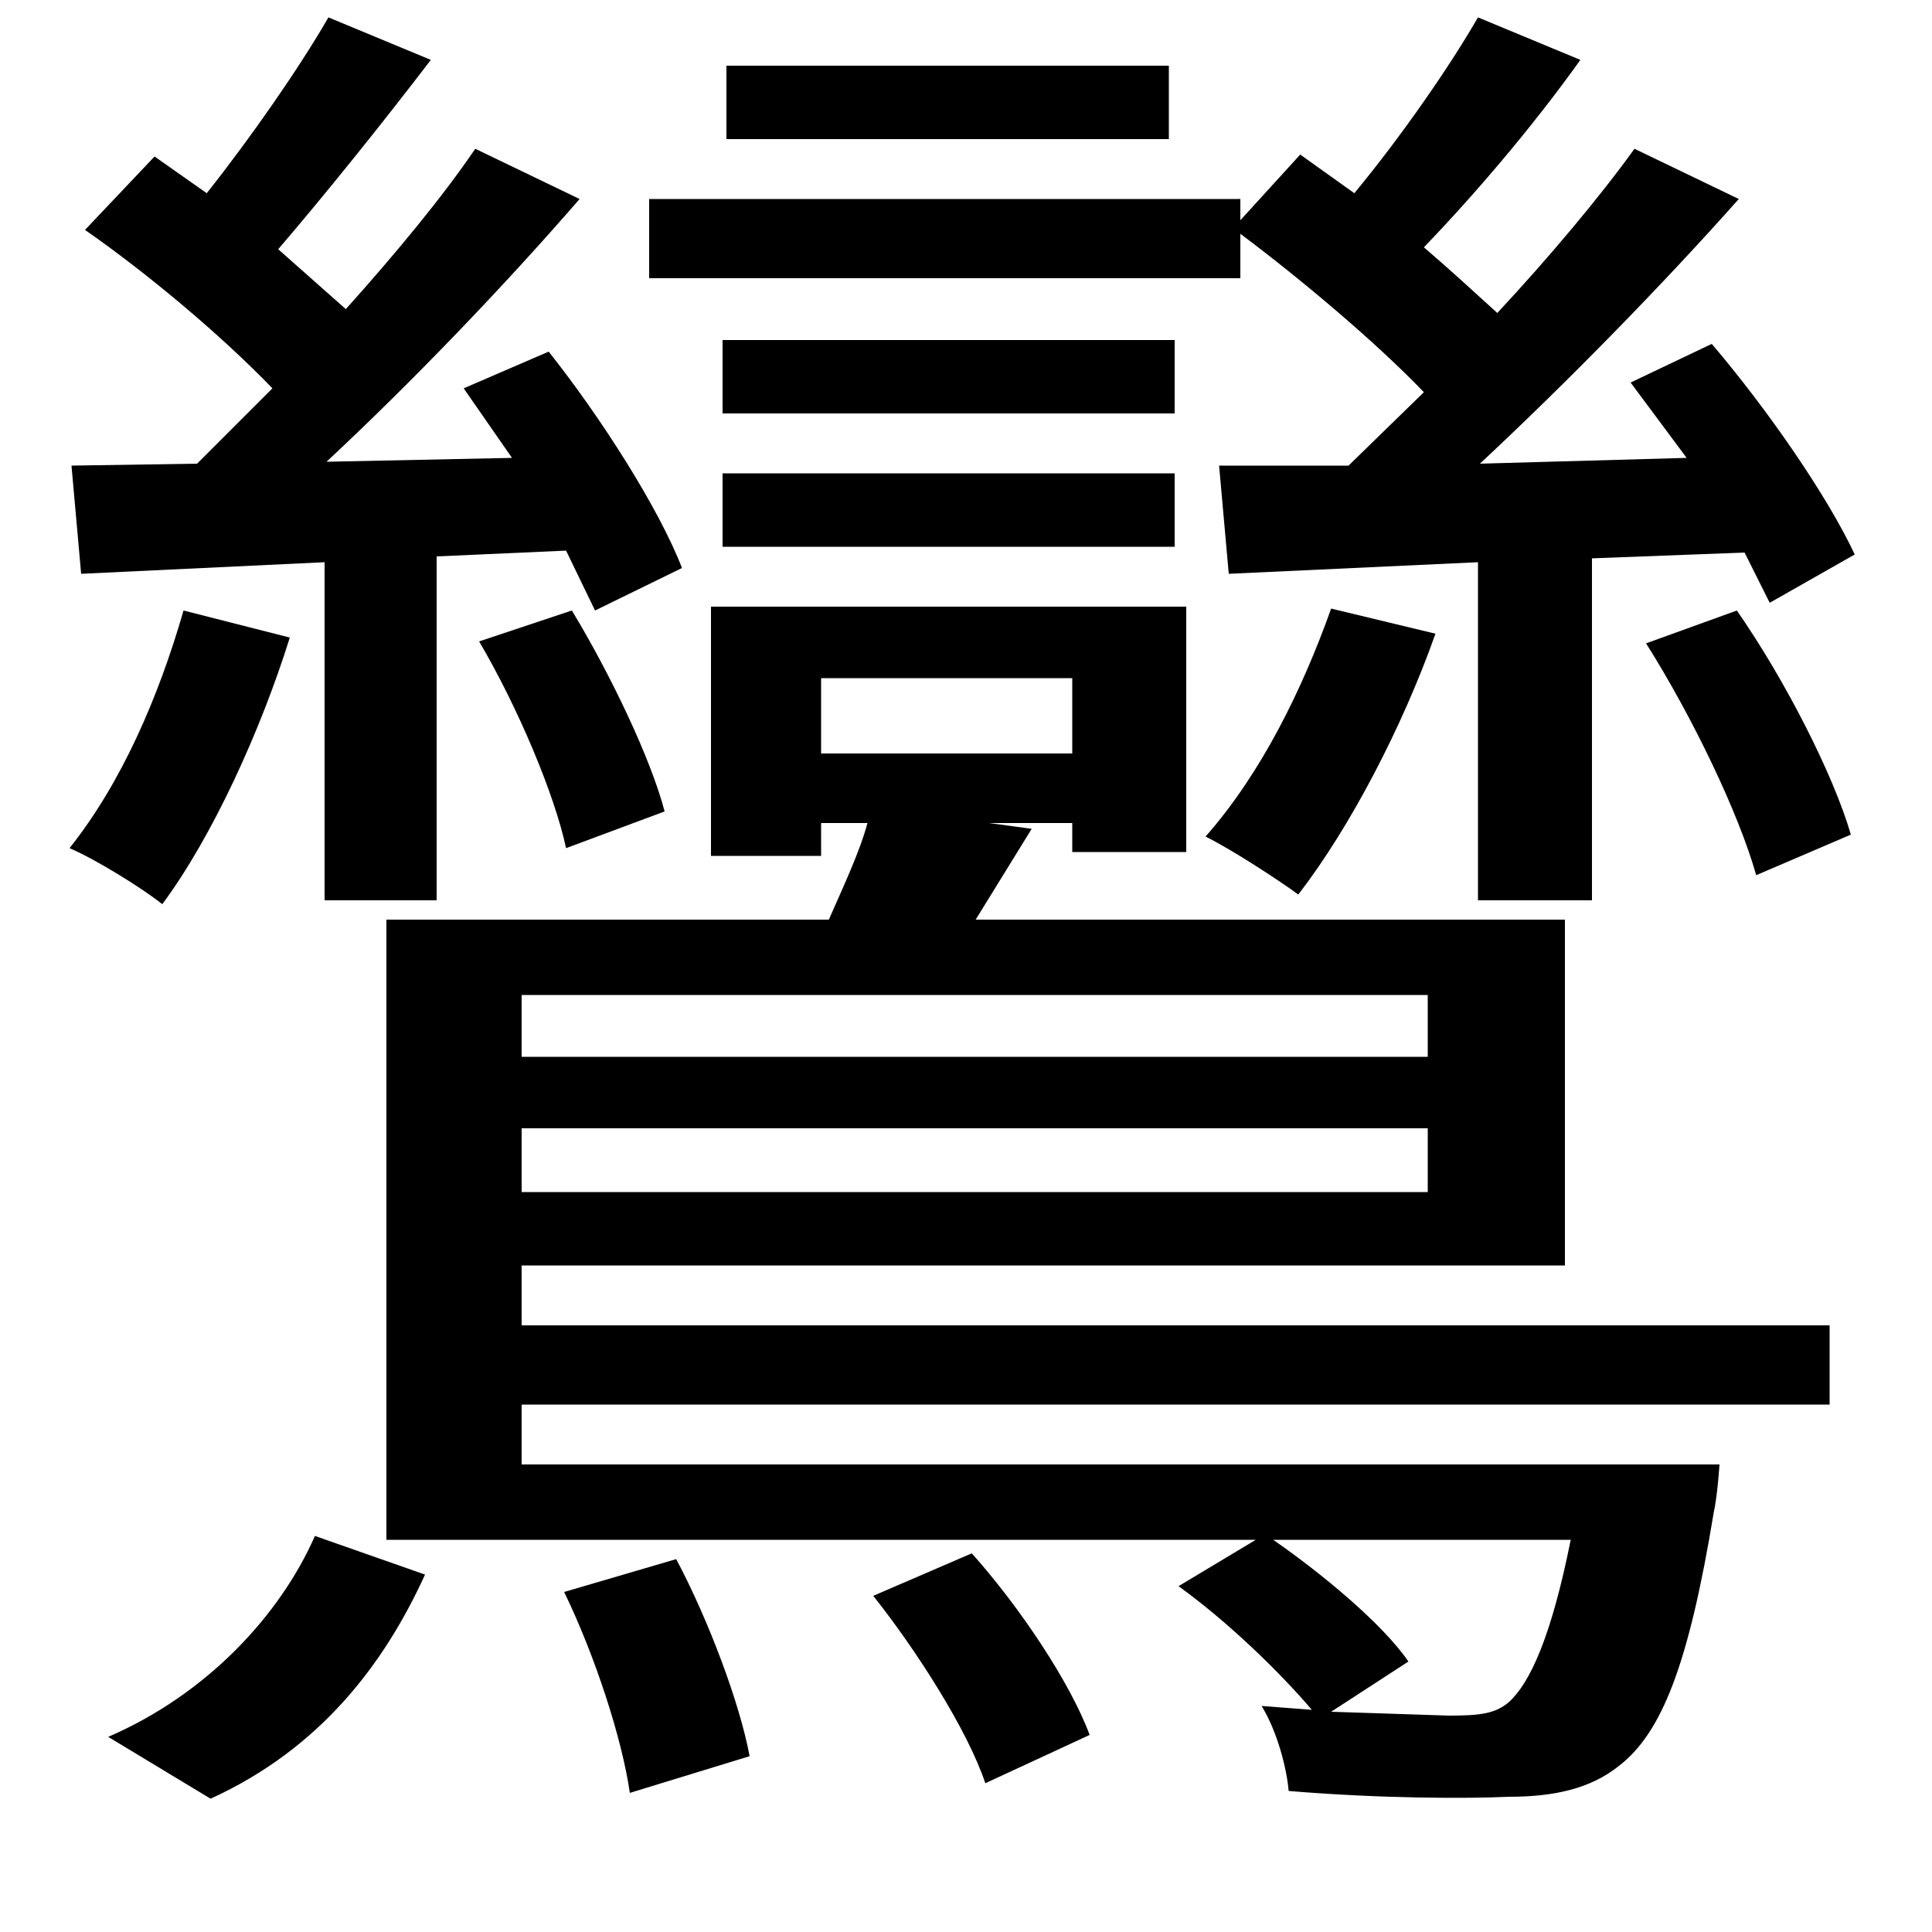 <svg xmlns="http://www.w3.org/2000/svg"
    viewBox="0 0 1000 1000">
  <!--
© 2014-2021 Adobe (http://www.adobe.com/).
Noto is a trademark of Google Inc.
This Font Software is licensed under the SIL Open Font License, Version 1.1. This Font Software is distributed on an "AS IS" BASIS, WITHOUT WARRANTIES OR CONDITIONS OF ANY KIND, either express or implied. See the SIL Open Font License for the specific language, permissions and limitations governing your use of this Font Software.
http://scripts.sil.org/OFL
  -->
<path d="M248 332C268 366 287 411 293 439L344 420C337 393 316 349 296 316ZM95 316C82 361 63 405 36 439 50 445 74 460 84 468 110 433 135 378 150 330ZM852 333C876 371 900 421 909 453L958 432C949 401 924 352 899 316ZM292 824C308 857 322 900 326 928L388 909C383 882 367 839 350 807ZM452 826C475 855 501 896 510 923L564 898C554 871 528 832 503 804ZM689 315C674 357 653 400 624 433 638 440 661 455 672 463 699 428 726 376 743 328ZM376 34L376 72 605 72 605 34ZM374 176L374 214 608 214 608 176ZM374 245L374 283 608 283 608 245ZM163 795C145 836 107 877 56 899L109 931C166 905 199 861 220 815ZM246 77C229 102 205 131 179 160L144 129C168 101 197 65 223 31L170 9C155 35 130 71 107 100L80 81 44 119C77 142 115 174 141 201L102 240 37 241 42 297 168 291 168 466 226 466 226 288 293 285 308 316 353 294C341 263 311 216 284 182L240 201 265 237 169 239C213 198 261 148 300 103ZM336 103L336 144 642 144 642 121C674 145 712 177 737 203L698 241 631 241 636 297 765 291 765 466 824 466 824 289 903 286 916 312 960 287C946 257 915 212 886 178L844 198 873 237 766 240C811 198 860 148 900 103L846 77C828 102 802 133 775 162 764 152 751 140 737 128 763 101 793 66 818 31L765 9C750 35 725 71 701 100L673 80 642 114 642 103ZM659 797L813 797C803 847 792 871 781 881 774 887 766 888 750 888L689 886 729 860C716 841 685 815 659 797ZM200 476L200 797 650 797 610 821C635 839 662 865 679 885L653 883C661 896 666 915 667 927 715 931 760 931 781 930 804 930 823 926 838 914 860 897 874 862 887 783 889 774 890 758 890 758L270 758 270 727 947 727 947 686 270 686 270 655 810 655 810 476 505 476 534 429 512 426 555 426 555 441 614 441 614 314 368 314 368 443 425 443 425 426 449 426C445 441 436 460 429 476ZM425 390L425 351 555 351 555 390ZM739 584L739 617 270 617 270 584ZM739 547L270 547 270 515 739 515Z"/>
</svg>